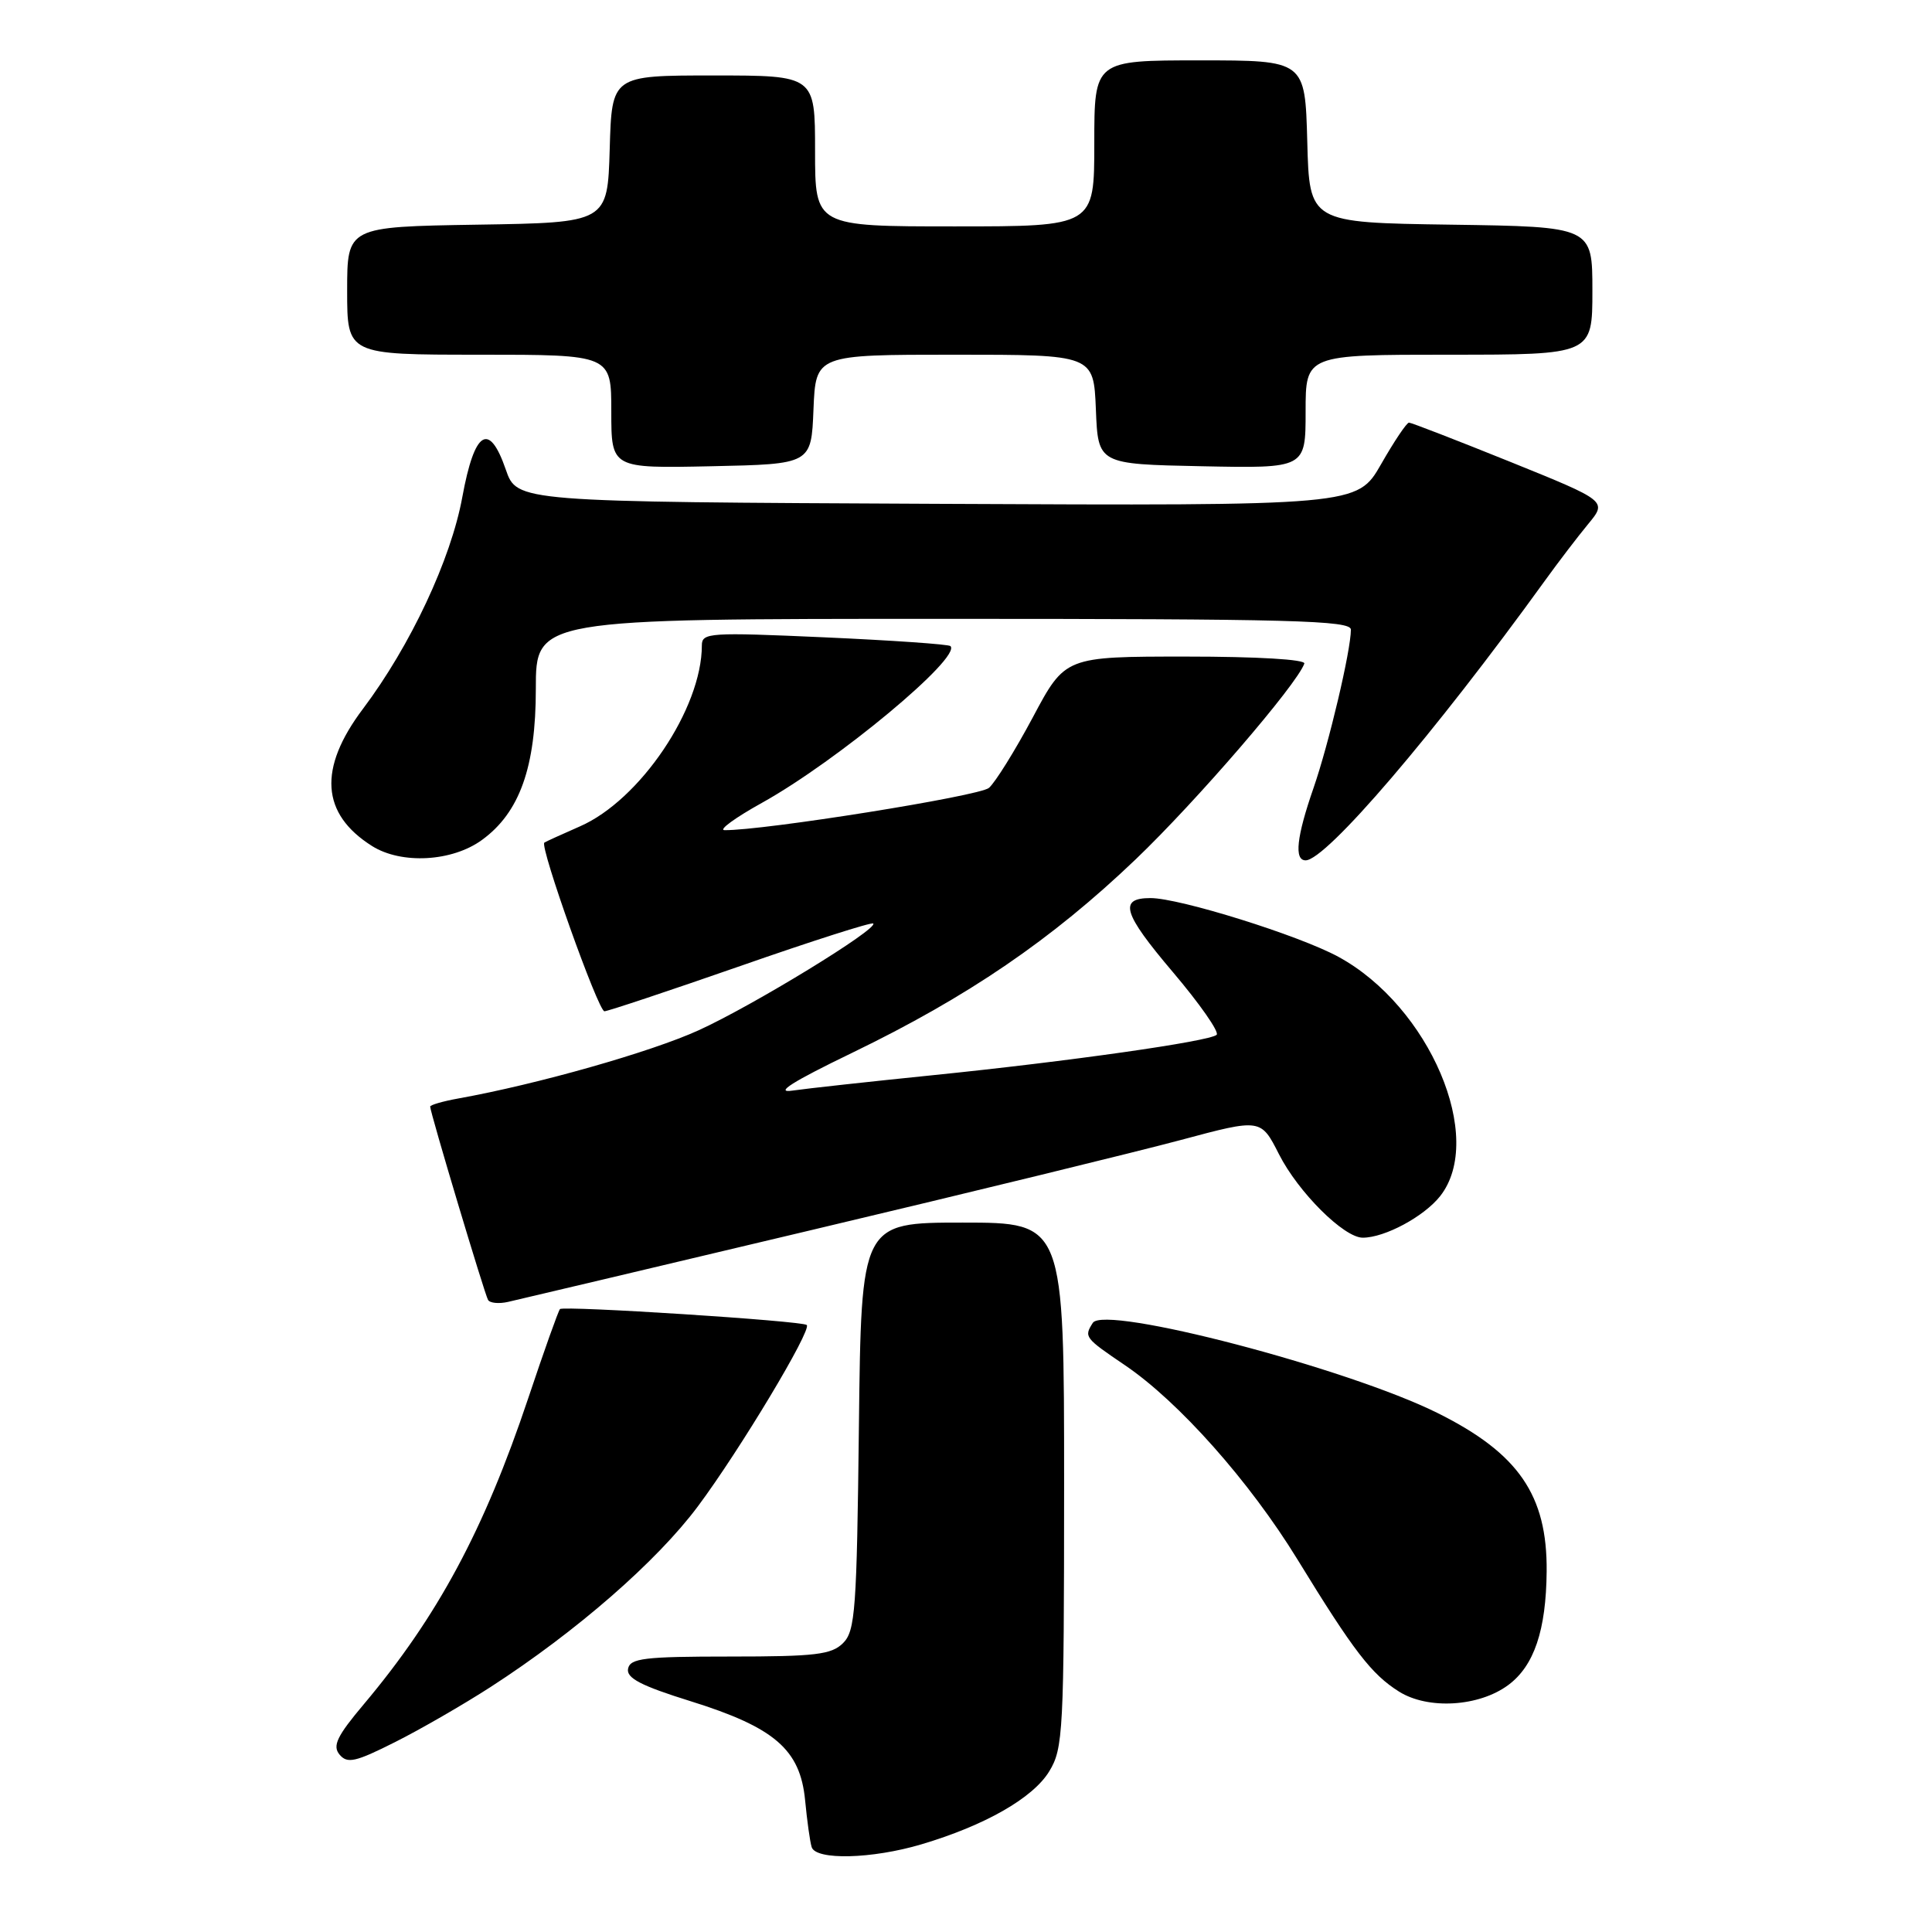 <?xml version="1.0" encoding="UTF-8" standalone="no"?>
<!DOCTYPE svg PUBLIC "-//W3C//DTD SVG 1.1//EN" "http://www.w3.org/Graphics/SVG/1.1/DTD/svg11.dtd" >
<svg xmlns="http://www.w3.org/2000/svg" xmlns:xlink="http://www.w3.org/1999/xlink" version="1.1" viewBox="0 0 256 256">
 <g >
 <path fill="currentColor"
d=" M 122.07 244.39 C 130.50 241.89 136.88 238.25 139.03 234.71 C 140.88 231.68 140.99 229.50 141.00 196.75 C 141.00 162.00 141.00 162.00 127.56 162.00 C 114.12 162.00 114.12 162.00 113.81 188.97 C 113.53 213.32 113.33 216.11 111.71 217.72 C 110.17 219.25 108.04 219.50 96.72 219.50 C 85.37 219.50 83.49 219.73 83.22 221.12 C 82.98 222.35 84.93 223.37 91.48 225.41 C 102.64 228.89 106.03 231.82 106.68 238.53 C 106.94 241.26 107.33 244.06 107.55 244.75 C 108.10 246.51 115.53 246.33 122.07 244.39 Z  M 65.00 223.54 C 76.38 216.18 87.03 206.90 92.48 199.59 C 98.03 192.15 107.58 176.24 106.90 175.57 C 106.35 175.02 74.68 172.99 74.20 173.46 C 73.99 173.67 72.09 179.00 69.98 185.31 C 64.14 202.74 57.99 214.18 48.24 225.78 C 44.64 230.05 44.03 231.33 44.99 232.49 C 46.02 233.72 47.08 233.49 52.34 230.84 C 55.73 229.14 61.42 225.85 65.00 223.54 Z  M 199.86 223.27 C 203.28 220.73 204.87 216.02 204.94 208.21 C 205.03 198.12 201.21 192.57 190.50 187.24 C 178.56 181.29 146.34 172.87 144.80 175.29 C 143.62 177.15 143.71 177.27 149.08 180.91 C 156.21 185.75 165.59 196.31 171.93 206.65 C 179.39 218.82 181.73 221.85 185.37 224.14 C 189.22 226.56 195.97 226.16 199.86 223.27 Z  M 107.69 162.95 C 128.70 157.97 150.65 152.61 156.48 151.05 C 167.07 148.21 167.07 148.21 169.47 152.94 C 172.02 157.97 178.07 164.00 180.57 164.00 C 183.49 164.00 188.69 161.20 190.83 158.49 C 196.86 150.82 189.43 133.36 177.34 126.78 C 172.12 123.94 156.31 119.00 152.45 119.00 C 148.19 119.00 148.79 121.00 155.38 128.77 C 158.98 133.01 161.60 136.77 161.21 137.12 C 160.24 137.99 141.63 140.64 123.50 142.48 C 115.25 143.32 106.92 144.23 105.00 144.51 C 102.57 144.87 104.98 143.34 112.88 139.52 C 128.24 132.09 139.36 124.50 150.49 113.86 C 158.53 106.17 171.83 90.74 172.83 87.93 C 173.03 87.38 166.61 87.00 157.15 87.00 C 141.14 87.00 141.14 87.00 136.86 95.04 C 134.50 99.46 131.88 103.67 131.04 104.40 C 129.77 105.49 101.14 110.06 96.00 110.00 C 95.17 109.99 97.41 108.35 100.98 106.37 C 110.94 100.83 127.44 87.10 125.94 85.61 C 125.70 85.37 118.19 84.85 109.25 84.45 C 94.00 83.77 93.00 83.83 93.00 85.52 C 93.00 93.88 84.80 106.04 76.82 109.51 C 74.45 110.55 72.33 111.51 72.13 111.65 C 71.47 112.11 79.27 134.00 80.09 134.00 C 80.52 134.00 88.62 131.30 98.10 128.00 C 107.57 124.69 115.50 122.16 115.71 122.37 C 116.40 123.07 99.79 133.23 92.59 136.51 C 86.28 139.39 71.21 143.67 60.75 145.55 C 58.69 145.92 57.00 146.41 57.00 146.63 C 57.00 147.40 64.22 171.49 64.67 172.25 C 64.92 172.67 66.11 172.78 67.31 172.51 C 68.52 172.24 86.69 167.94 107.69 162.95 Z  M 63.86 111.30 C 68.86 107.67 71.00 101.65 71.00 91.29 C 71.00 82.00 71.00 82.00 125.00 82.00 C 171.24 82.00 179.00 82.21 179.00 83.43 C 179.00 86.19 176.08 98.55 174.05 104.41 C 171.80 110.89 171.46 114.00 173.00 114.00 C 175.70 114.00 190.04 97.25 204.71 76.94 C 206.47 74.50 209.05 71.12 210.44 69.44 C 212.96 66.39 212.96 66.39 200.10 61.19 C 193.03 58.34 187.00 56.00 186.70 56.00 C 186.39 56.00 184.73 58.48 183.00 61.51 C 179.84 67.02 179.84 67.02 124.17 66.76 C 68.50 66.50 68.50 66.50 67.02 62.22 C 64.81 55.82 62.88 57.03 61.26 65.86 C 59.75 74.13 54.38 85.57 48.09 93.93 C 42.13 101.84 42.54 107.85 49.31 112.11 C 53.20 114.55 59.91 114.18 63.86 111.30 Z  M 107.79 54.25 C 108.09 47.00 108.09 47.00 126.50 47.00 C 144.91 47.00 144.91 47.00 145.21 54.25 C 145.50 61.50 145.50 61.50 159.25 61.78 C 173.00 62.06 173.00 62.06 173.00 54.53 C 173.00 47.00 173.00 47.00 192.00 47.00 C 211.00 47.00 211.00 47.00 211.00 38.52 C 211.00 30.04 211.00 30.04 192.25 29.77 C 173.50 29.50 173.50 29.50 173.22 18.75 C 172.93 8.00 172.93 8.00 158.97 8.00 C 145.00 8.00 145.00 8.00 145.00 19.00 C 145.00 30.00 145.00 30.00 126.50 30.00 C 108.00 30.00 108.00 30.00 108.00 20.00 C 108.00 10.00 108.00 10.00 94.54 10.00 C 81.07 10.00 81.07 10.00 80.79 19.75 C 80.50 29.50 80.50 29.50 63.25 29.77 C 46.00 30.05 46.00 30.05 46.00 38.52 C 46.00 47.00 46.00 47.00 63.50 47.00 C 81.00 47.00 81.00 47.00 81.00 54.53 C 81.00 62.06 81.00 62.06 94.25 61.78 C 107.50 61.50 107.50 61.50 107.79 54.25 Z "/>
</g>
</svg>